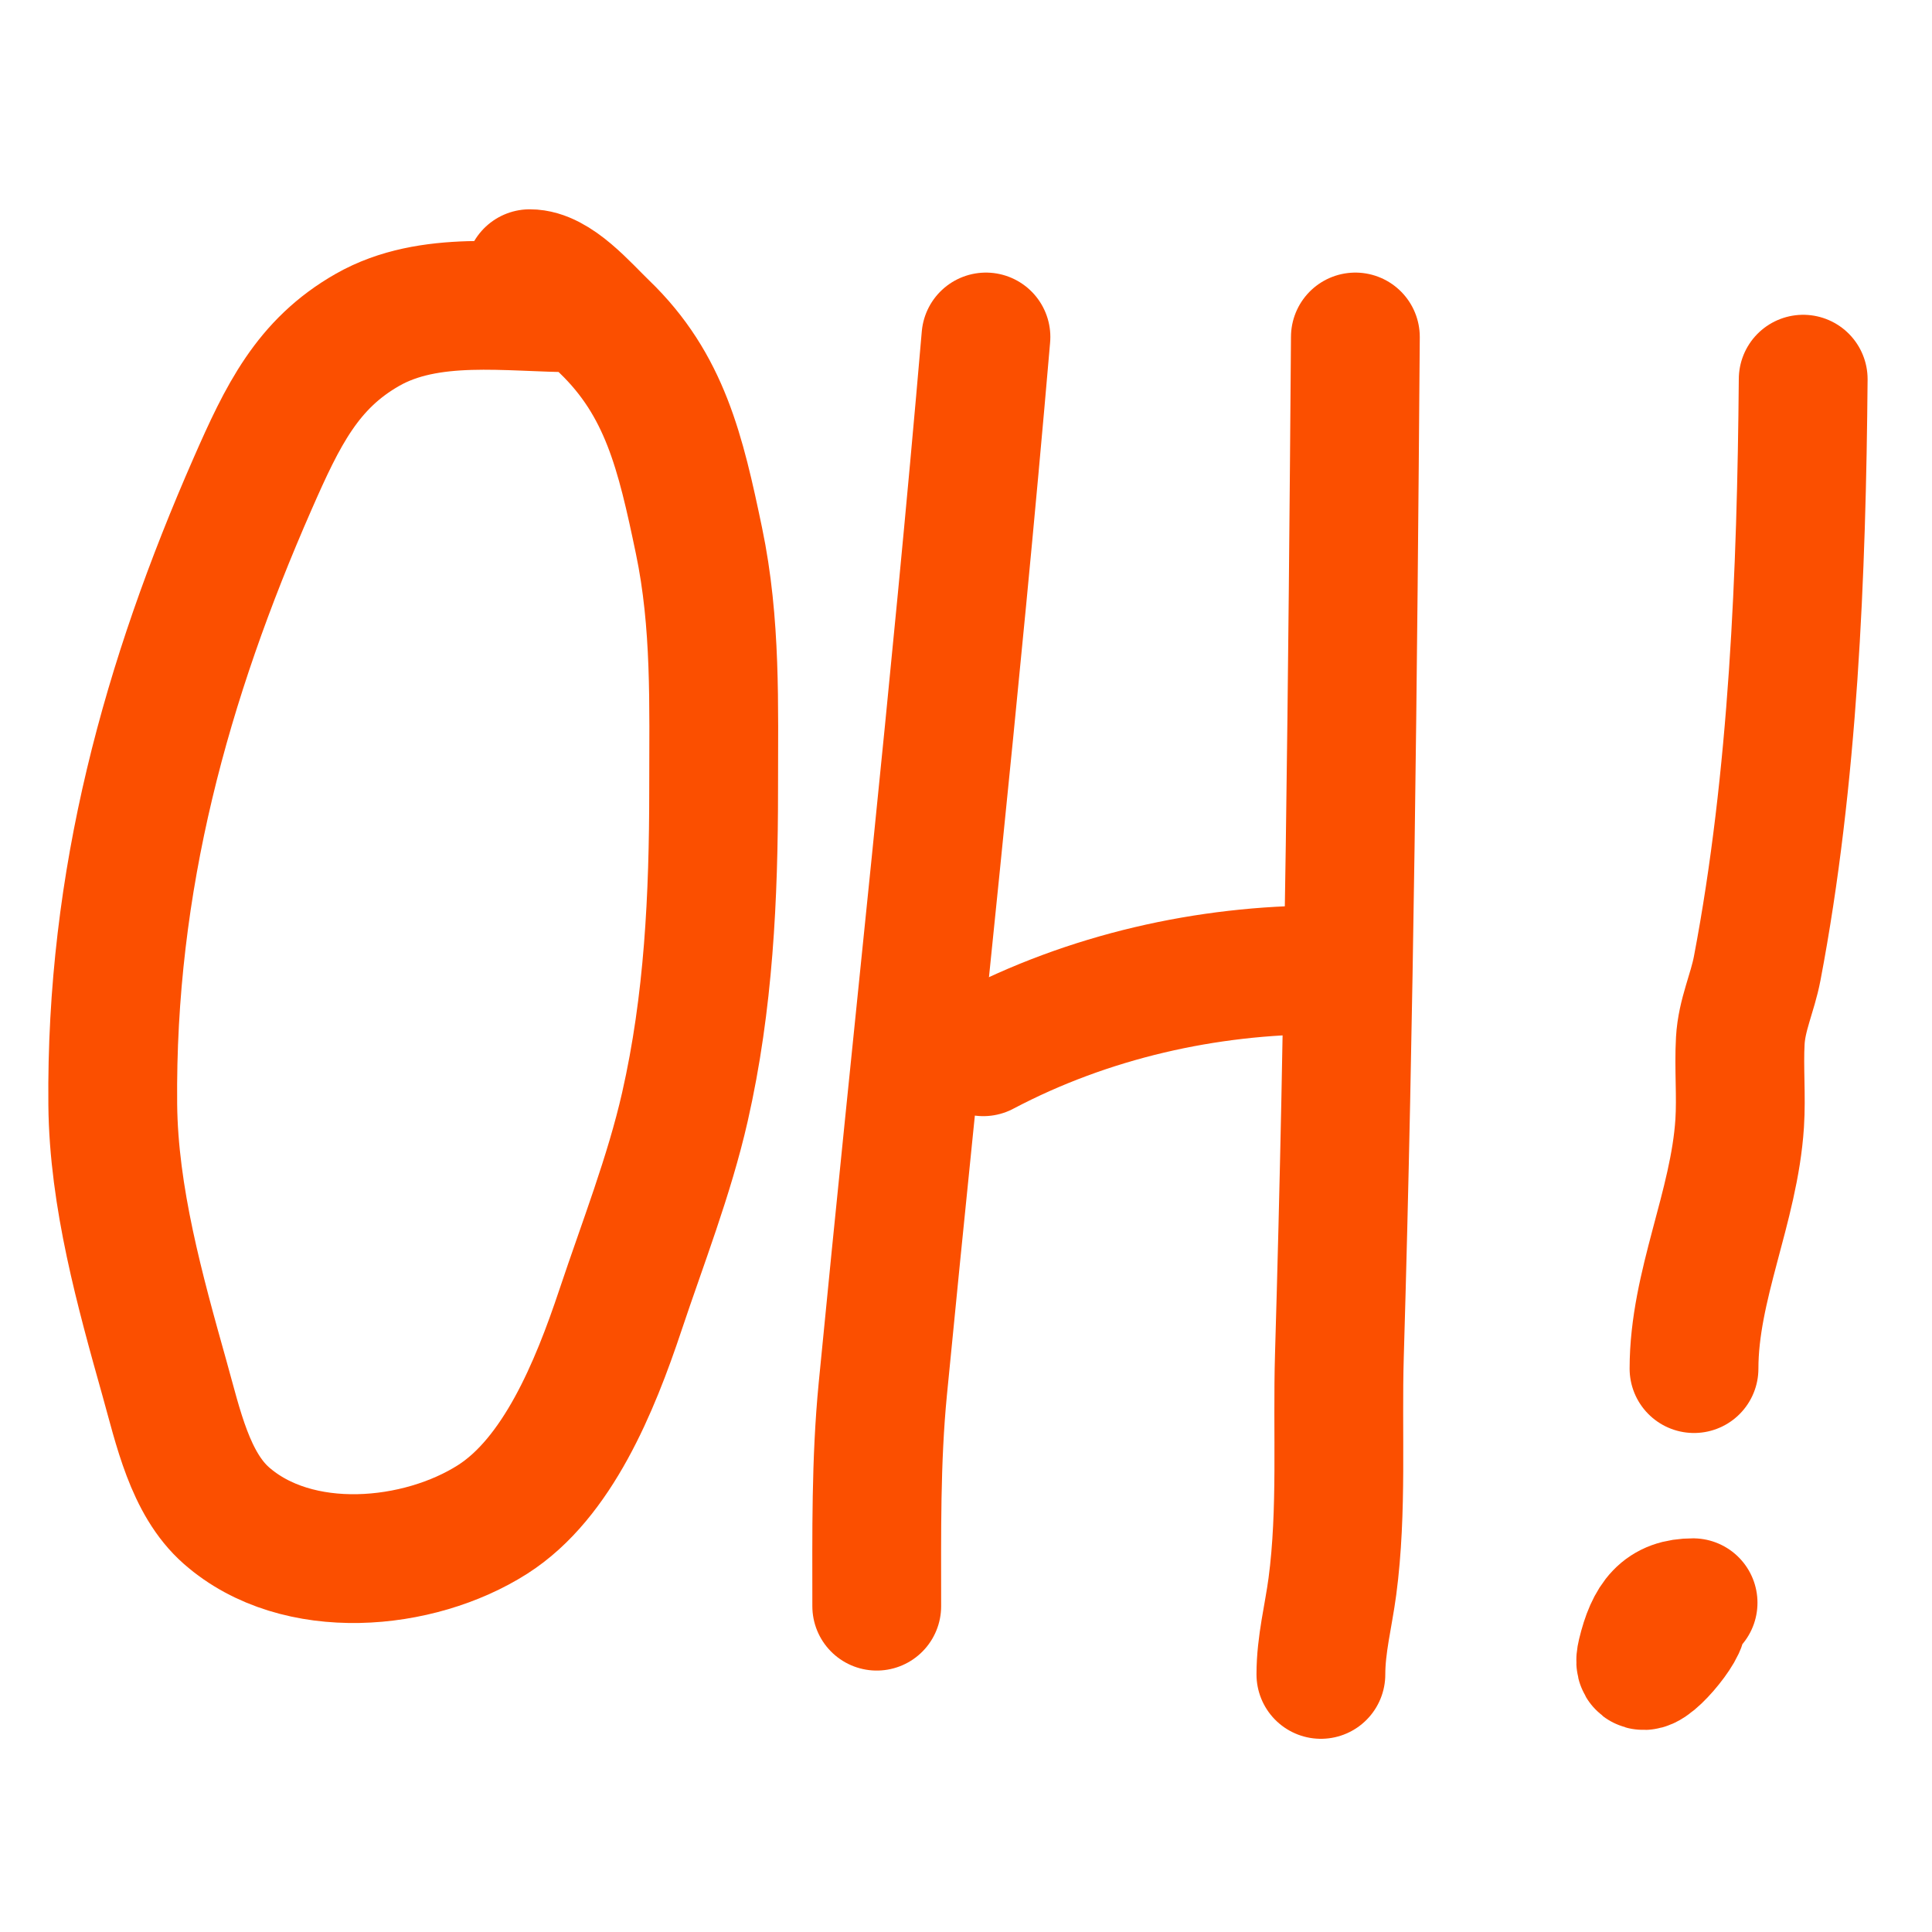 <svg width="120" height="120" viewBox="0 0 120 120" fill="none" xmlns="http://www.w3.org/2000/svg">
<path d="M35.759 19.119C31.591 19.119 26.687 18.287 22.829 20.485C19.095 22.611 17.553 25.797 15.69 30.044C10.345 42.228 6.87 54.697 7.004 68.612C7.059 74.346 8.701 80.214 10.216 85.612C11.062 88.625 11.796 92.143 14.063 94.136C18.472 98.009 26.006 97.304 30.602 94.371C34.625 91.804 36.941 86.149 38.535 81.374C39.907 77.261 41.572 73.015 42.541 68.753C44.015 62.27 44.325 55.693 44.325 49.022C44.325 43.763 44.487 38.714 43.413 33.576C42.27 28.104 41.296 23.911 37.543 20.296C36.308 19.107 34.544 17 32.903 17" stroke="#FB4F00" stroke-width="8" stroke-linecap="round"/>
<path d="M61.239 20.931C59.365 42.773 56.951 64.474 54.833 86.27C54.396 90.767 54.456 95.244 54.456 99.762" stroke="#FB4F00" stroke-width="8" stroke-linecap="round"/>
<path d="M61.075 65.326C67.63 61.866 74.987 60.24 82.135 60.24" stroke="#FB4F00" stroke-width="8" stroke-linecap="round"/>
<path d="M84.185 20.931C84.025 41.987 83.815 63.131 83.193 84.175C83.052 88.944 83.384 93.806 82.757 98.537C82.513 100.374 82.043 102.132 82.043 104" stroke="#FB4F00" stroke-width="8" stroke-linecap="round"/>
<path d="M112 23.552C111.899 35.596 111.39 48.356 109.144 60.141C108.85 61.688 108.183 63.033 108.093 64.639C107.998 66.345 108.164 68.067 108.054 69.772C107.717 74.97 105.218 79.85 105.218 85.006" stroke="#FB4F00" stroke-width="8" stroke-linecap="round"/>
<path d="M105.16 99.549C103.308 99.549 102.503 100.522 101.967 102.751C101.475 104.796 104.172 101.796 104.446 100.82" stroke="#FB4F00" stroke-width="8" stroke-linecap="round"/>
</svg>
